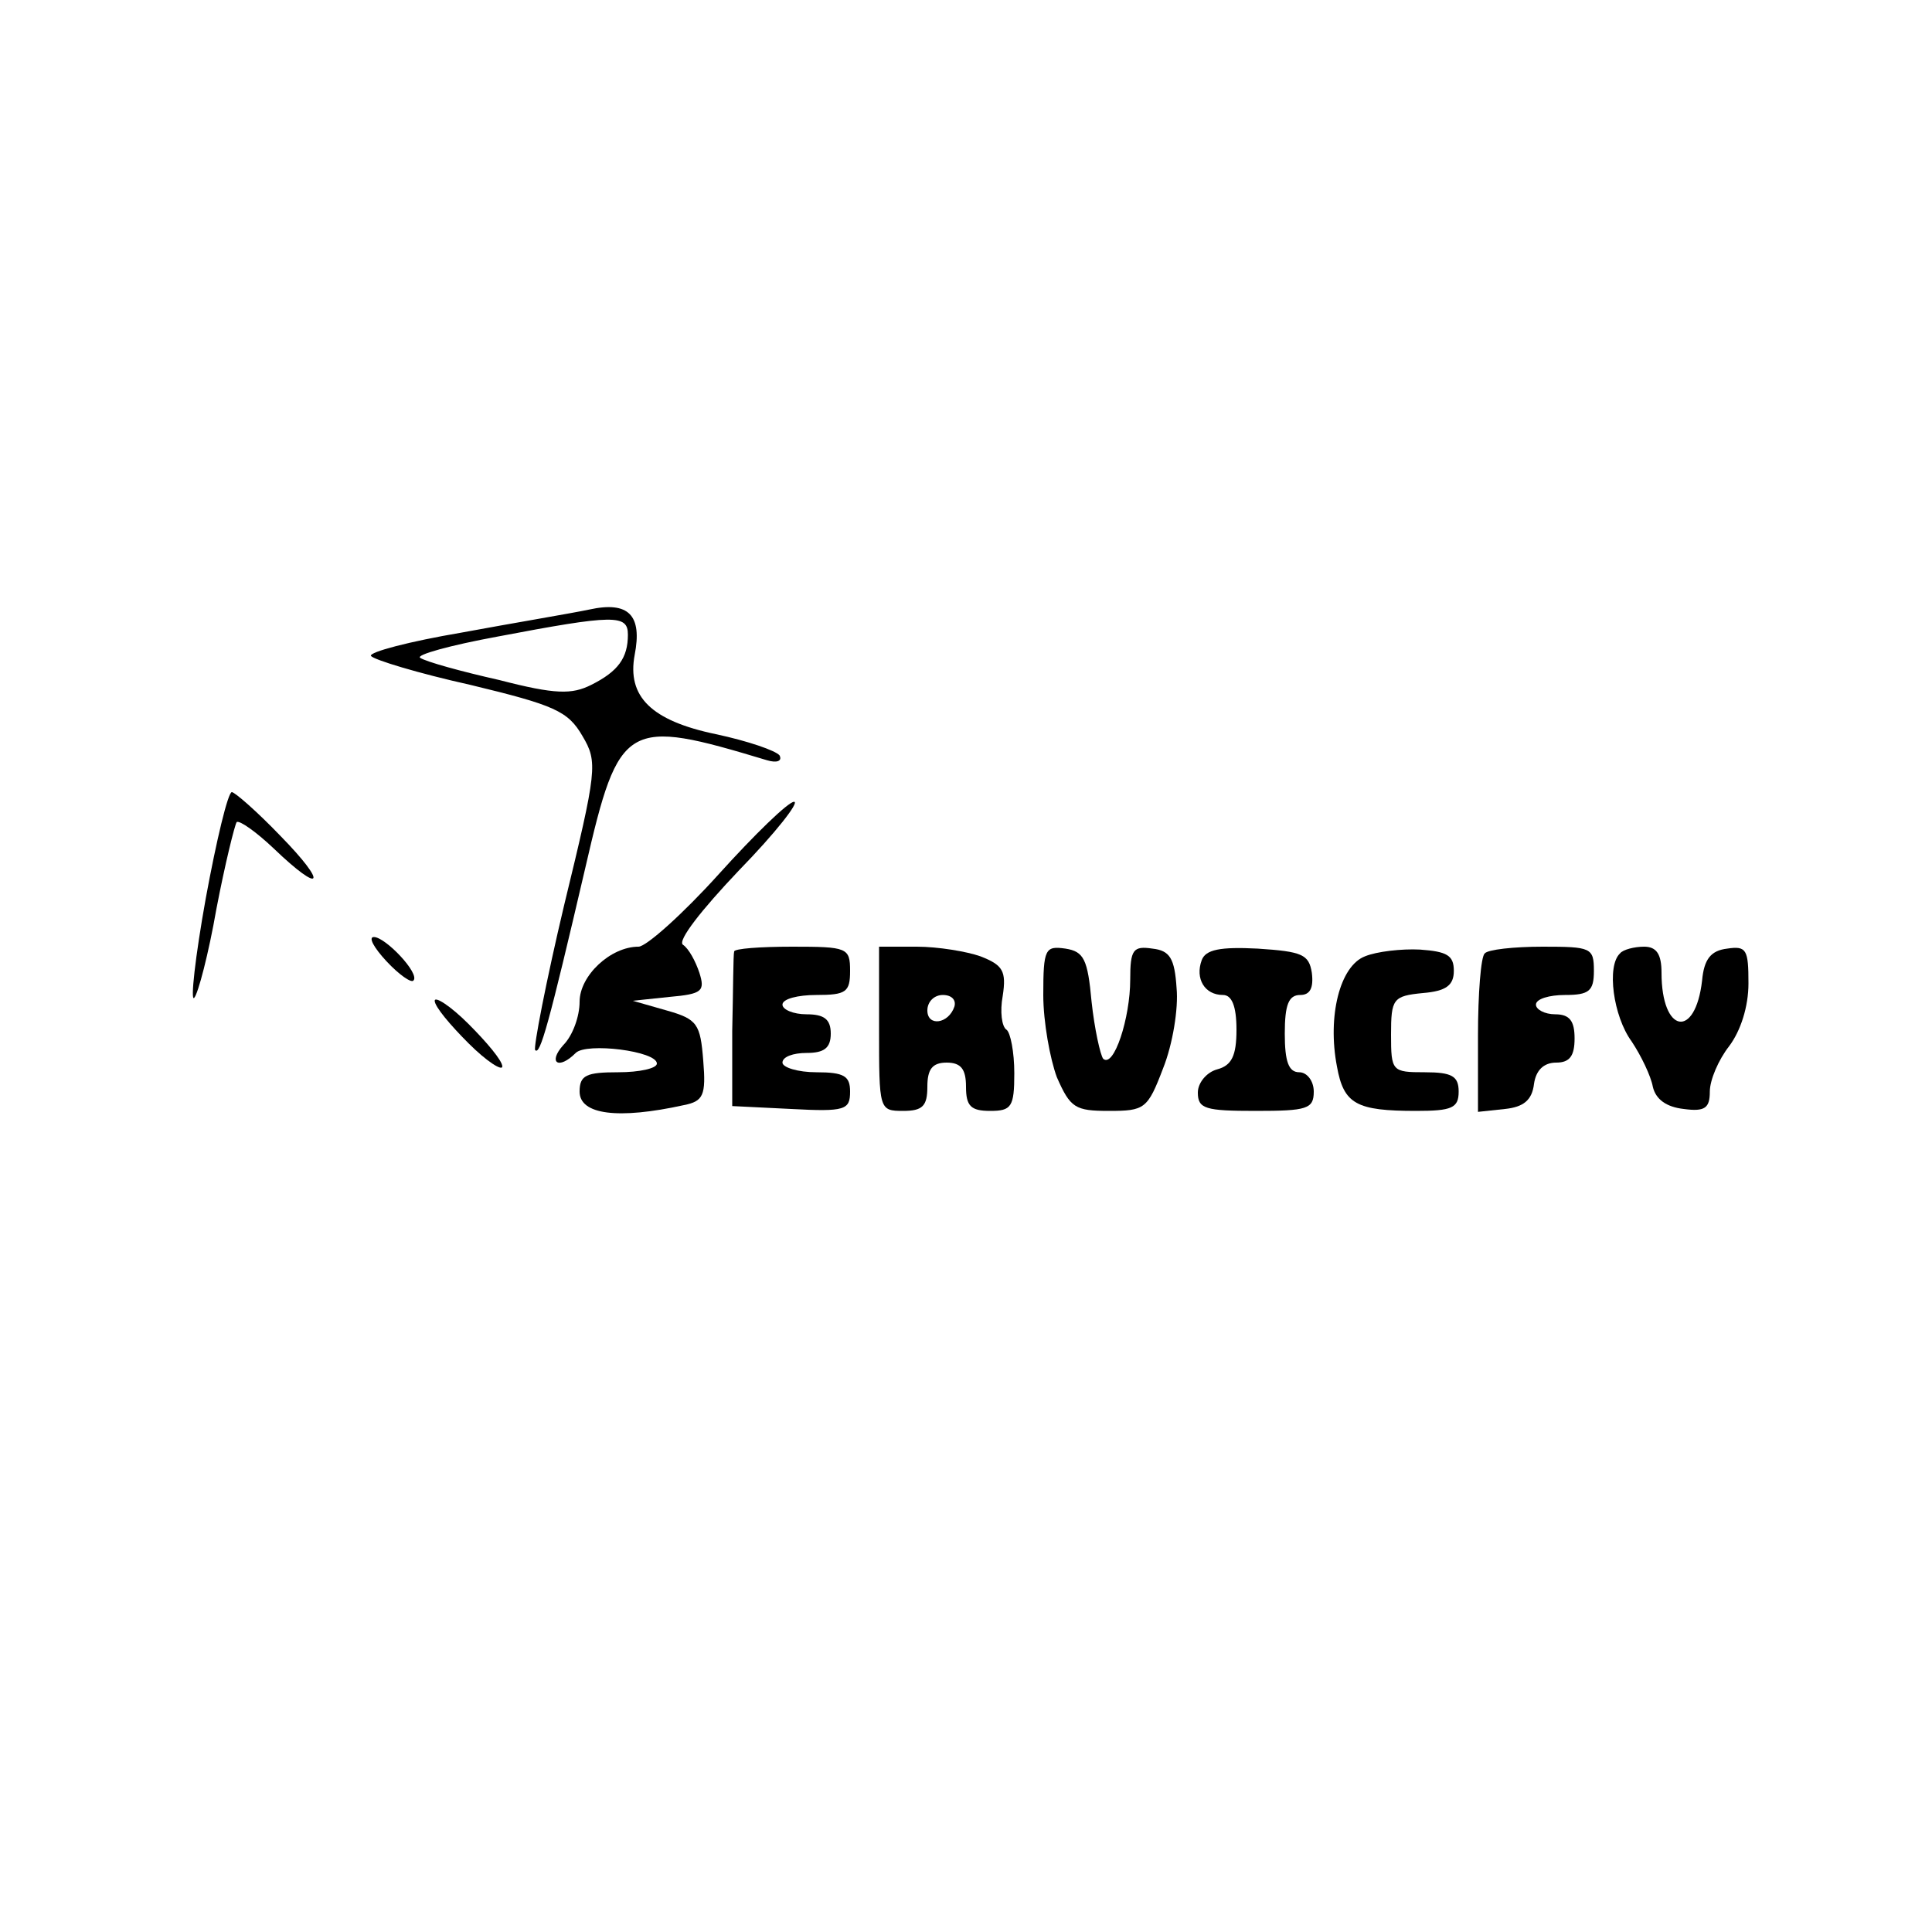 <?xml version="1.0" standalone="no"?>
<!DOCTYPE svg PUBLIC "-//W3C//DTD SVG 20010904//EN"
 "http://www.w3.org/TR/2001/REC-SVG-20010904/DTD/svg10.dtd">
<svg version="1.0" xmlns="http://www.w3.org/2000/svg"
 width="200pt" height="200pt" viewBox="0 0 200 200"
 preserveAspectRatio="xMidYMid meet">

<g transform="translate(0,200) scale(0.1,-0.1)"
fill="#000000" stroke="none">
<path d="M610 1369 c-19 -4 -79 -14 -133 -24 -53 -9 -95 -20 -93 -24 3 -4 49
-18 103 -30 87 -21 101 -27 116 -53 16 -27 15 -35 -19 -175 -19 -80 -32 -148
-30 -150 5 -6 14 26 52 189 35 152 42 155 188 111 10 -3 16 -1 13 5 -4 5 -33
15 -66 22 -67 14 -92 39 -84 82 8 41 -6 56 -47 47z m40 -26 c0 -24 -10 -38
-38 -52 -20 -10 -37 -10 -95 5 -40 9 -76 19 -82 23 -5 3 31 13 80 22 121 23
135 23 135 2z"/>
<path d="M213 1070 c-11 -61 -16 -107 -12 -103 4 4 15 46 23 92 9 47 19 87 21
90 3 2 20 -10 38 -27 51 -49 57 -38 7 13 -24 25 -47 45 -50 45 -4 0 -16 -50
-27 -110z"/>
<path d="M744 1095 c-37 -41 -75 -75 -83 -75 -29 0 -61 -30 -61 -57 0 -15 -7
-35 -17 -45 -16 -18 -5 -26 13 -8 11 11 84 2 84 -11 0 -5 -18 -9 -40 -9 -33 0
-40 -3 -40 -20 0 -24 40 -29 108 -14 20 4 23 10 20 46 -3 38 -6 43 -38 52
l-35 10 38 4 c34 3 37 6 31 25 -4 12 -11 25 -17 29 -6 4 19 36 58 77 38 39 63
71 57 71 -6 0 -41 -34 -78 -75z"/>
<path d="M400 1005 c13 -14 26 -23 28 -20 7 7 -29 45 -41 45 -6 0 0 -11 13
-25z"/>
<path d="M760 1015 c-1 -3 -1 -40 -2 -82 l0 -78 61 -3 c56 -3 61 -1 61 18 0
16 -6 20 -35 20 -19 0 -35 5 -35 10 0 6 11 10 25 10 18 0 25 5 25 20 0 15 -7
20 -25 20 -14 0 -25 5 -25 10 0 6 16 10 35 10 31 0 35 3 35 25 0 24 -3 25 -60
25 -33 0 -60 -2 -60 -5z"/>
<path d="M910 935 c0 -84 0 -85 25 -85 20 0 25 5 25 25 0 18 5 25 20 25 15 0
20 -7 20 -25 0 -20 5 -25 25 -25 22 0 25 4 25 39 0 22 -4 42 -8 45 -5 3 -7 19
-4 35 4 26 0 32 -23 41 -14 5 -44 10 -66 10 l-39 0 0 -85z m78 23 c-6 -18 -28
-21 -28 -4 0 9 7 16 16 16 9 0 14 -5 12 -12z"/>
<path d="M1080 970 c0 -28 7 -66 14 -85 14 -32 19 -35 54 -35 37 0 40 2 56 44
10 25 16 62 14 83 -2 31 -7 39 -25 41 -20 3 -23 -1 -23 -32 0 -40 -17 -92 -28
-82 -3 4 -9 31 -12 59 -4 44 -8 52 -27 55 -21 3 -23 0 -23 -48z"/>
<path d="M1244 1006 c-7 -19 3 -36 22 -36 9 0 14 -11 14 -36 0 -27 -5 -37 -20
-41 -11 -3 -20 -14 -20 -24 0 -17 8 -19 60 -19 53 0 60 2 60 20 0 11 -7 20
-15 20 -11 0 -15 11 -15 40 0 30 4 40 16 40 10 0 14 7 12 23 -3 19 -10 22 -56
25 -39 2 -54 -1 -58 -12z"/>
<path d="M1413 1010 c-26 -10 -39 -62 -29 -114 7 -39 20 -46 82 -46 37 0 44 3
44 20 0 16 -7 20 -35 20 -34 0 -35 1 -35 39 0 37 2 40 33 43 24 2 32 8 32 23
0 16 -7 20 -35 22 -19 1 -45 -2 -57 -7z"/>
<path d="M1537 1013 c-4 -3 -7 -42 -7 -85 l0 -79 28 3 c19 2 28 9 30 26 2 14
10 22 23 22 14 0 19 7 19 25 0 18 -5 25 -20 25 -11 0 -20 5 -20 10 0 6 14 10
30 10 25 0 30 4 30 25 0 24 -3 25 -53 25 -30 0 -57 -3 -60 -7z"/>
<path d="M1677 1013 c-14 -13 -7 -65 12 -91 10 -15 20 -36 22 -47 3 -13 14
-21 32 -23 22 -3 27 1 27 18 0 12 9 33 20 47 12 16 20 41 20 65 0 35 -2 39
-22 36 -17 -2 -24 -11 -26 -33 -7 -61 -42 -55 -42 8 0 19 -5 27 -18 27 -10 0
-22 -3 -25 -7z"/>
<path d="M450 964 c0 -6 16 -25 35 -44 19 -19 35 -29 35 -24 0 6 -16 25 -35
44 -19 19 -35 29 -35 24z"/>
</g>
</svg>
